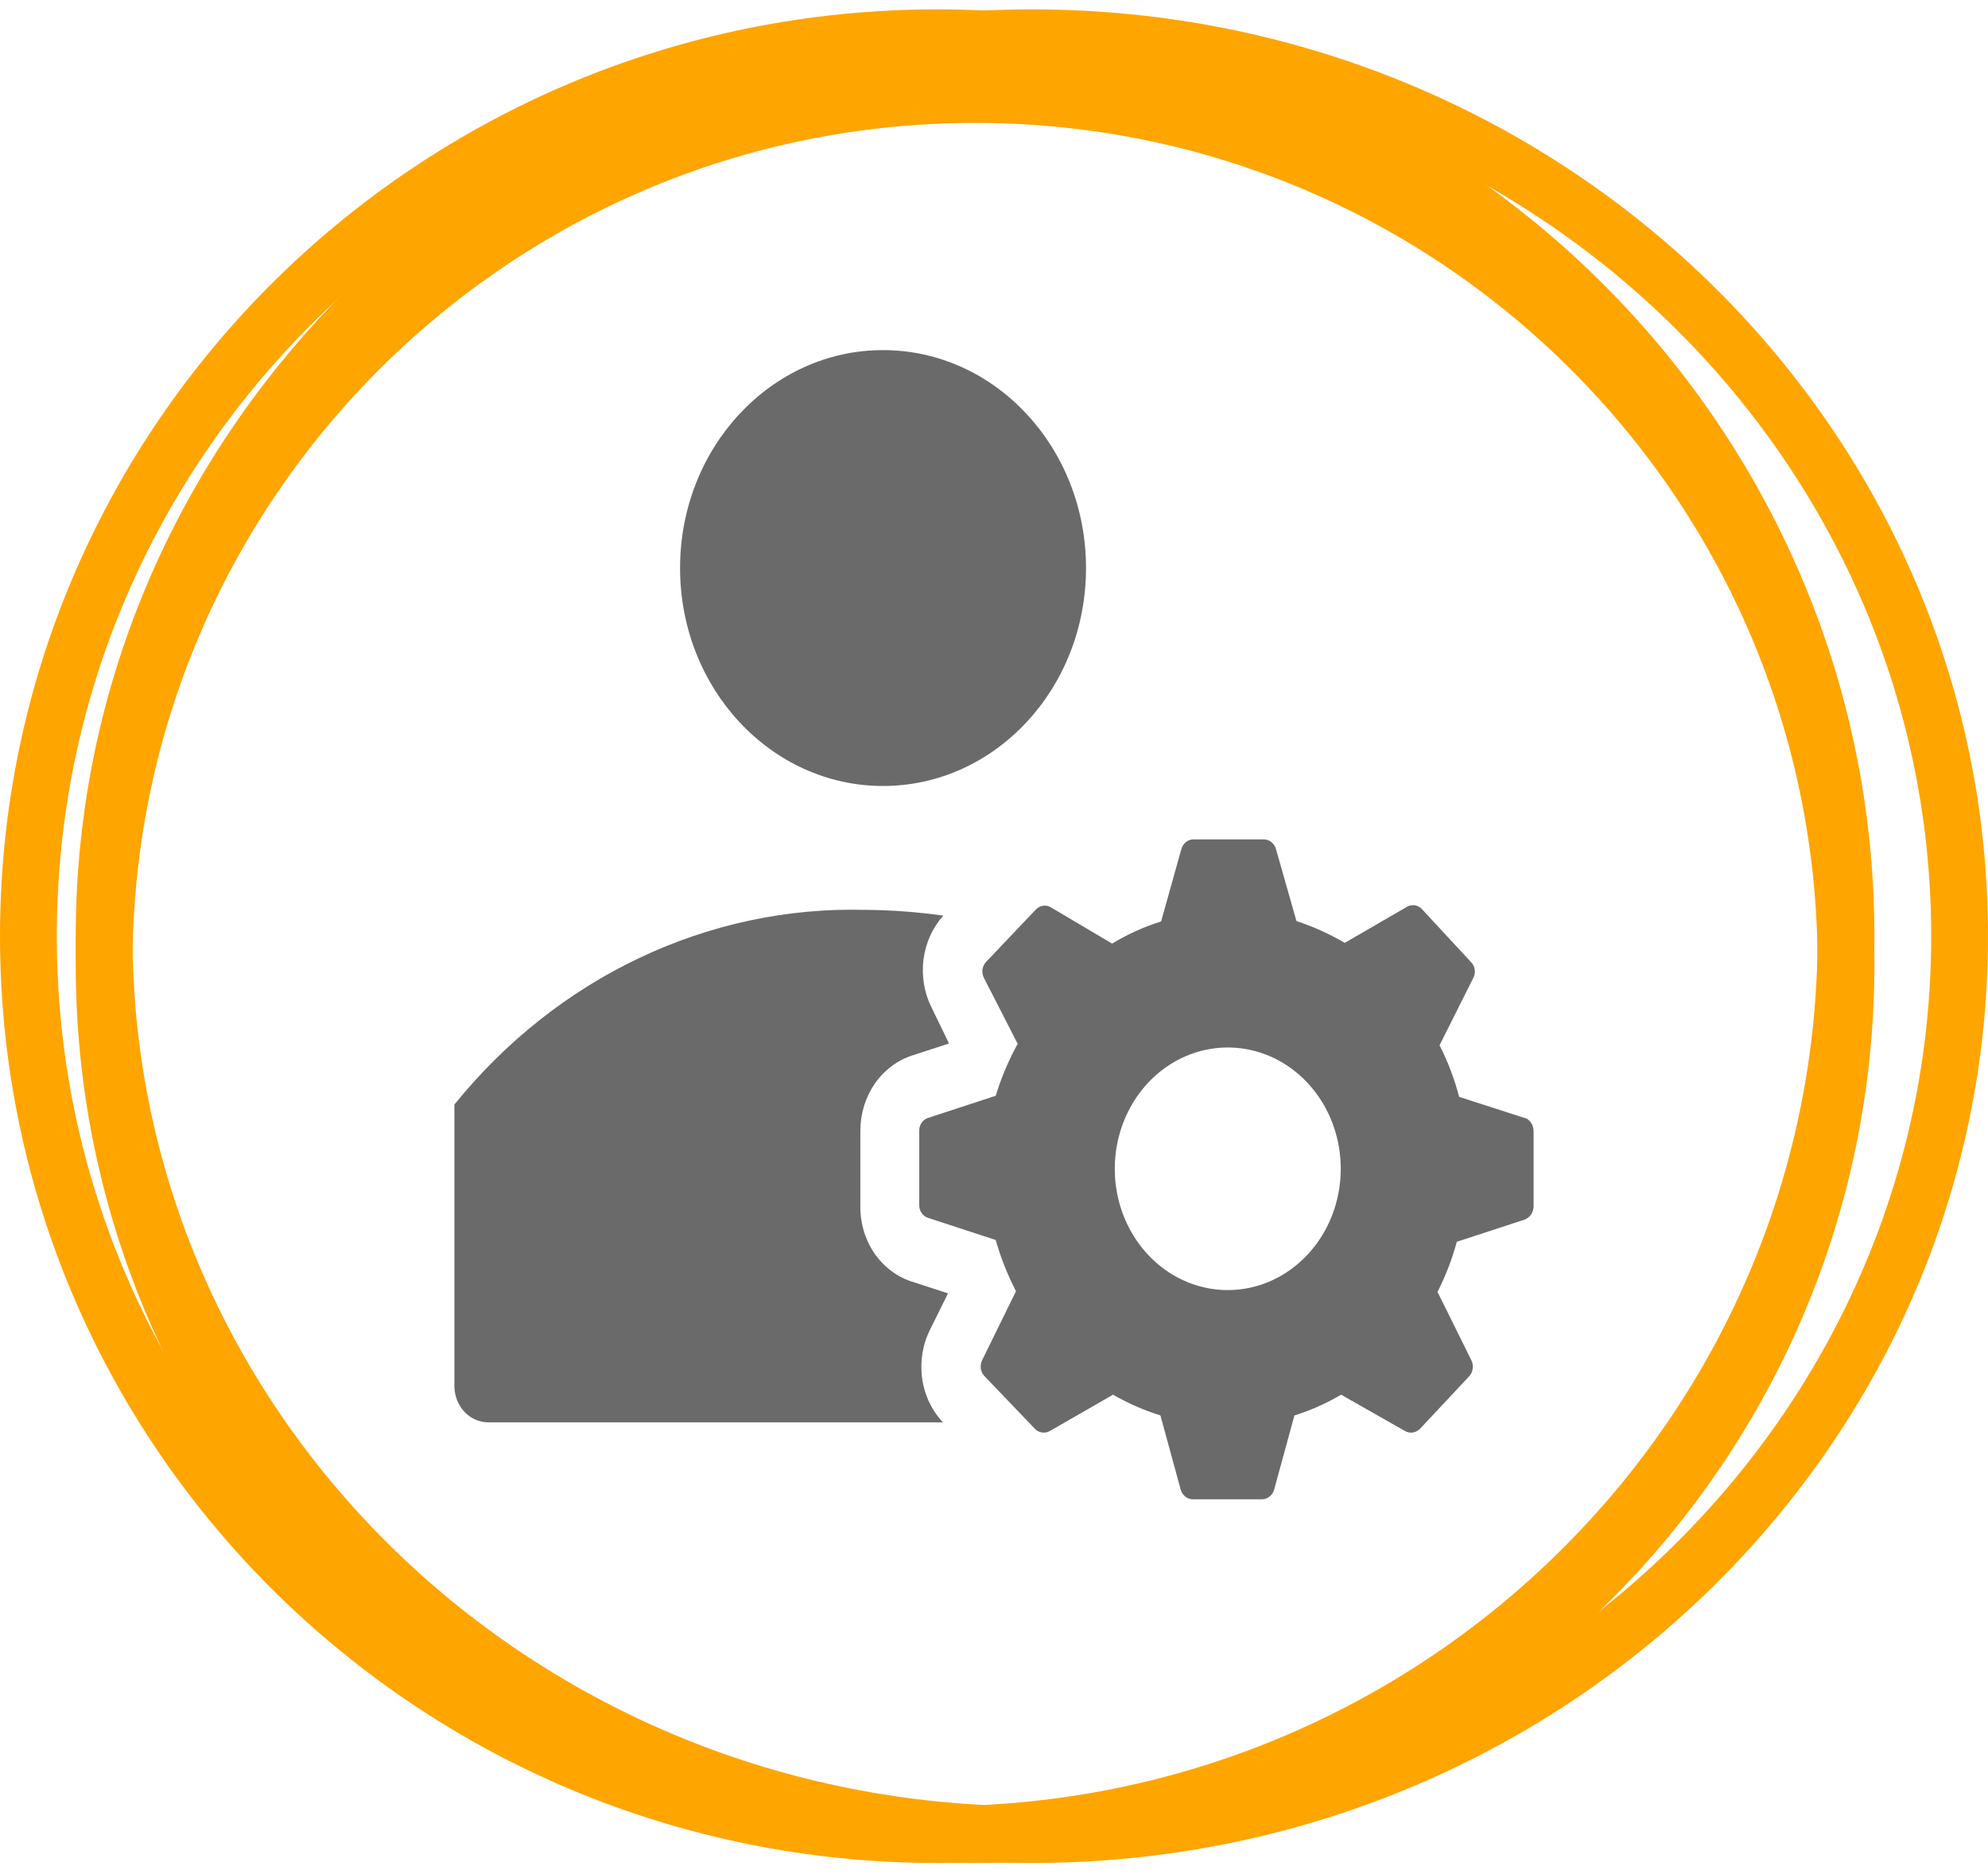 <svg width="35" height="33" viewBox="0 0 35 33" fill="none" xmlns="http://www.w3.org/2000/svg">
<g id="Group 6887">
<g id="Group 6827">
<g id="Group 238">
<path id="Ellipse 8" d="M32.5 16.984C32.5 25.445 25.635 32.304 17.167 32.304C8.698 32.304 1.833 25.445 1.833 16.984C1.833 8.524 8.698 1.664 17.167 1.664C25.635 1.664 32.5 8.524 32.5 16.984Z" stroke="#FFA500"/>
<path id="Ellipse 9" d="M34.5 16.485C34.5 25.207 27.202 32.304 18.167 32.304C9.131 32.304 1.833 25.207 1.833 16.485C1.833 7.762 9.131 0.665 18.167 0.665C27.202 0.665 34.5 7.762 34.5 16.485Z" stroke="#FFA500"/>
<path id="Ellipse 10" d="M32.5 16.485C32.5 25.217 25.342 32.304 16.5 32.304C7.658 32.304 0.5 25.217 0.5 16.485C0.5 7.753 7.658 0.665 16.5 0.665C25.342 0.665 32.5 7.753 32.5 16.485Z" stroke="#FFA500"/>
</g>
<g id="Group 6800">
<path id="Vector" d="M15.546 13.84C17.52 13.84 19.12 12.122 19.12 10.002C19.12 7.883 17.52 6.165 15.546 6.165C13.573 6.165 11.973 7.883 11.973 10.002C11.973 12.122 13.573 13.84 15.546 13.84Z" fill="#6A6A6A"/>
<path id="Vector_2" d="M16.601 25.045C16.404 24.836 16.275 24.564 16.235 24.27C16.194 23.976 16.243 23.675 16.374 23.414L16.69 22.774L16.041 22.563C15.776 22.474 15.546 22.295 15.384 22.053C15.223 21.81 15.14 21.518 15.147 21.22V19.909C15.147 19.613 15.235 19.324 15.399 19.085C15.563 18.847 15.794 18.672 16.059 18.585L16.708 18.374L16.398 17.735C16.27 17.477 16.222 17.182 16.259 16.892C16.297 16.603 16.418 16.334 16.607 16.123C16.148 16.058 15.687 16.024 15.225 16.021C13.86 15.986 12.505 16.275 11.256 16.868C10.007 17.46 8.895 18.342 8 19.449V24.405C8 24.575 8.063 24.737 8.174 24.857C8.286 24.977 8.438 25.045 8.596 25.045H16.601Z" fill="#6A6A6A"/>
<path id="Vector_3" d="M26.881 19.698L25.689 19.314C25.607 18.998 25.491 18.693 25.344 18.406L25.94 17.216C25.963 17.172 25.971 17.121 25.963 17.071C25.956 17.021 25.933 16.975 25.898 16.941L25.034 16.008C25.001 15.973 24.959 15.95 24.913 15.942C24.867 15.934 24.82 15.941 24.778 15.963L23.676 16.602C23.405 16.444 23.12 16.316 22.825 16.218L22.461 14.939C22.445 14.892 22.416 14.852 22.378 14.823C22.339 14.794 22.294 14.779 22.247 14.78H21.008C20.962 14.781 20.917 14.798 20.879 14.827C20.842 14.857 20.814 14.899 20.8 14.946L20.442 16.225C20.141 16.319 19.852 16.45 19.579 16.615L18.5 15.976C18.459 15.952 18.411 15.942 18.364 15.949C18.317 15.956 18.273 15.979 18.238 16.014L17.363 16.935C17.328 16.971 17.306 17.017 17.298 17.068C17.291 17.119 17.299 17.171 17.321 17.216L17.917 18.38C17.757 18.669 17.628 18.976 17.53 19.295L16.338 19.685C16.293 19.699 16.254 19.728 16.226 19.769C16.198 19.809 16.183 19.858 16.184 19.909V21.22C16.183 21.27 16.198 21.319 16.226 21.36C16.254 21.4 16.293 21.43 16.338 21.444L17.53 21.834C17.619 22.147 17.739 22.449 17.887 22.736L17.291 23.951C17.269 23.996 17.261 24.048 17.268 24.099C17.276 24.15 17.299 24.197 17.333 24.232L18.221 25.16C18.255 25.195 18.299 25.217 18.346 25.224C18.393 25.231 18.441 25.222 18.483 25.198L19.596 24.558C19.861 24.711 20.141 24.834 20.43 24.923L20.788 26.234C20.803 26.282 20.831 26.324 20.87 26.354C20.908 26.384 20.955 26.4 21.002 26.4H22.223C22.27 26.399 22.314 26.382 22.352 26.352C22.389 26.323 22.417 26.281 22.431 26.234L22.789 24.923C23.075 24.835 23.35 24.712 23.611 24.558L24.736 25.198C24.778 25.222 24.826 25.231 24.873 25.224C24.92 25.217 24.964 25.195 24.999 25.16L25.868 24.232C25.901 24.195 25.922 24.148 25.928 24.098C25.935 24.047 25.926 23.996 25.904 23.951L25.308 22.748C25.451 22.468 25.565 22.172 25.648 21.866L26.839 21.476C26.884 21.46 26.923 21.431 26.952 21.391C26.98 21.351 26.997 21.302 27 21.252V19.928C27.001 19.882 26.991 19.836 26.97 19.795C26.949 19.755 26.918 19.721 26.881 19.698ZM21.622 22.716C21.228 22.718 20.843 22.593 20.515 22.36C20.187 22.126 19.931 21.792 19.779 21.402C19.628 21.012 19.588 20.582 19.664 20.168C19.74 19.753 19.929 19.372 20.207 19.072C20.485 18.773 20.839 18.569 21.225 18.486C21.611 18.403 22.012 18.445 22.375 18.606C22.739 18.768 23.05 19.041 23.269 19.393C23.488 19.744 23.605 20.158 23.605 20.58C23.605 21.146 23.396 21.688 23.024 22.088C22.652 22.489 22.148 22.715 21.622 22.716Z" fill="#6A6A6A"/>
</g>
</g>
</g>
</svg>
